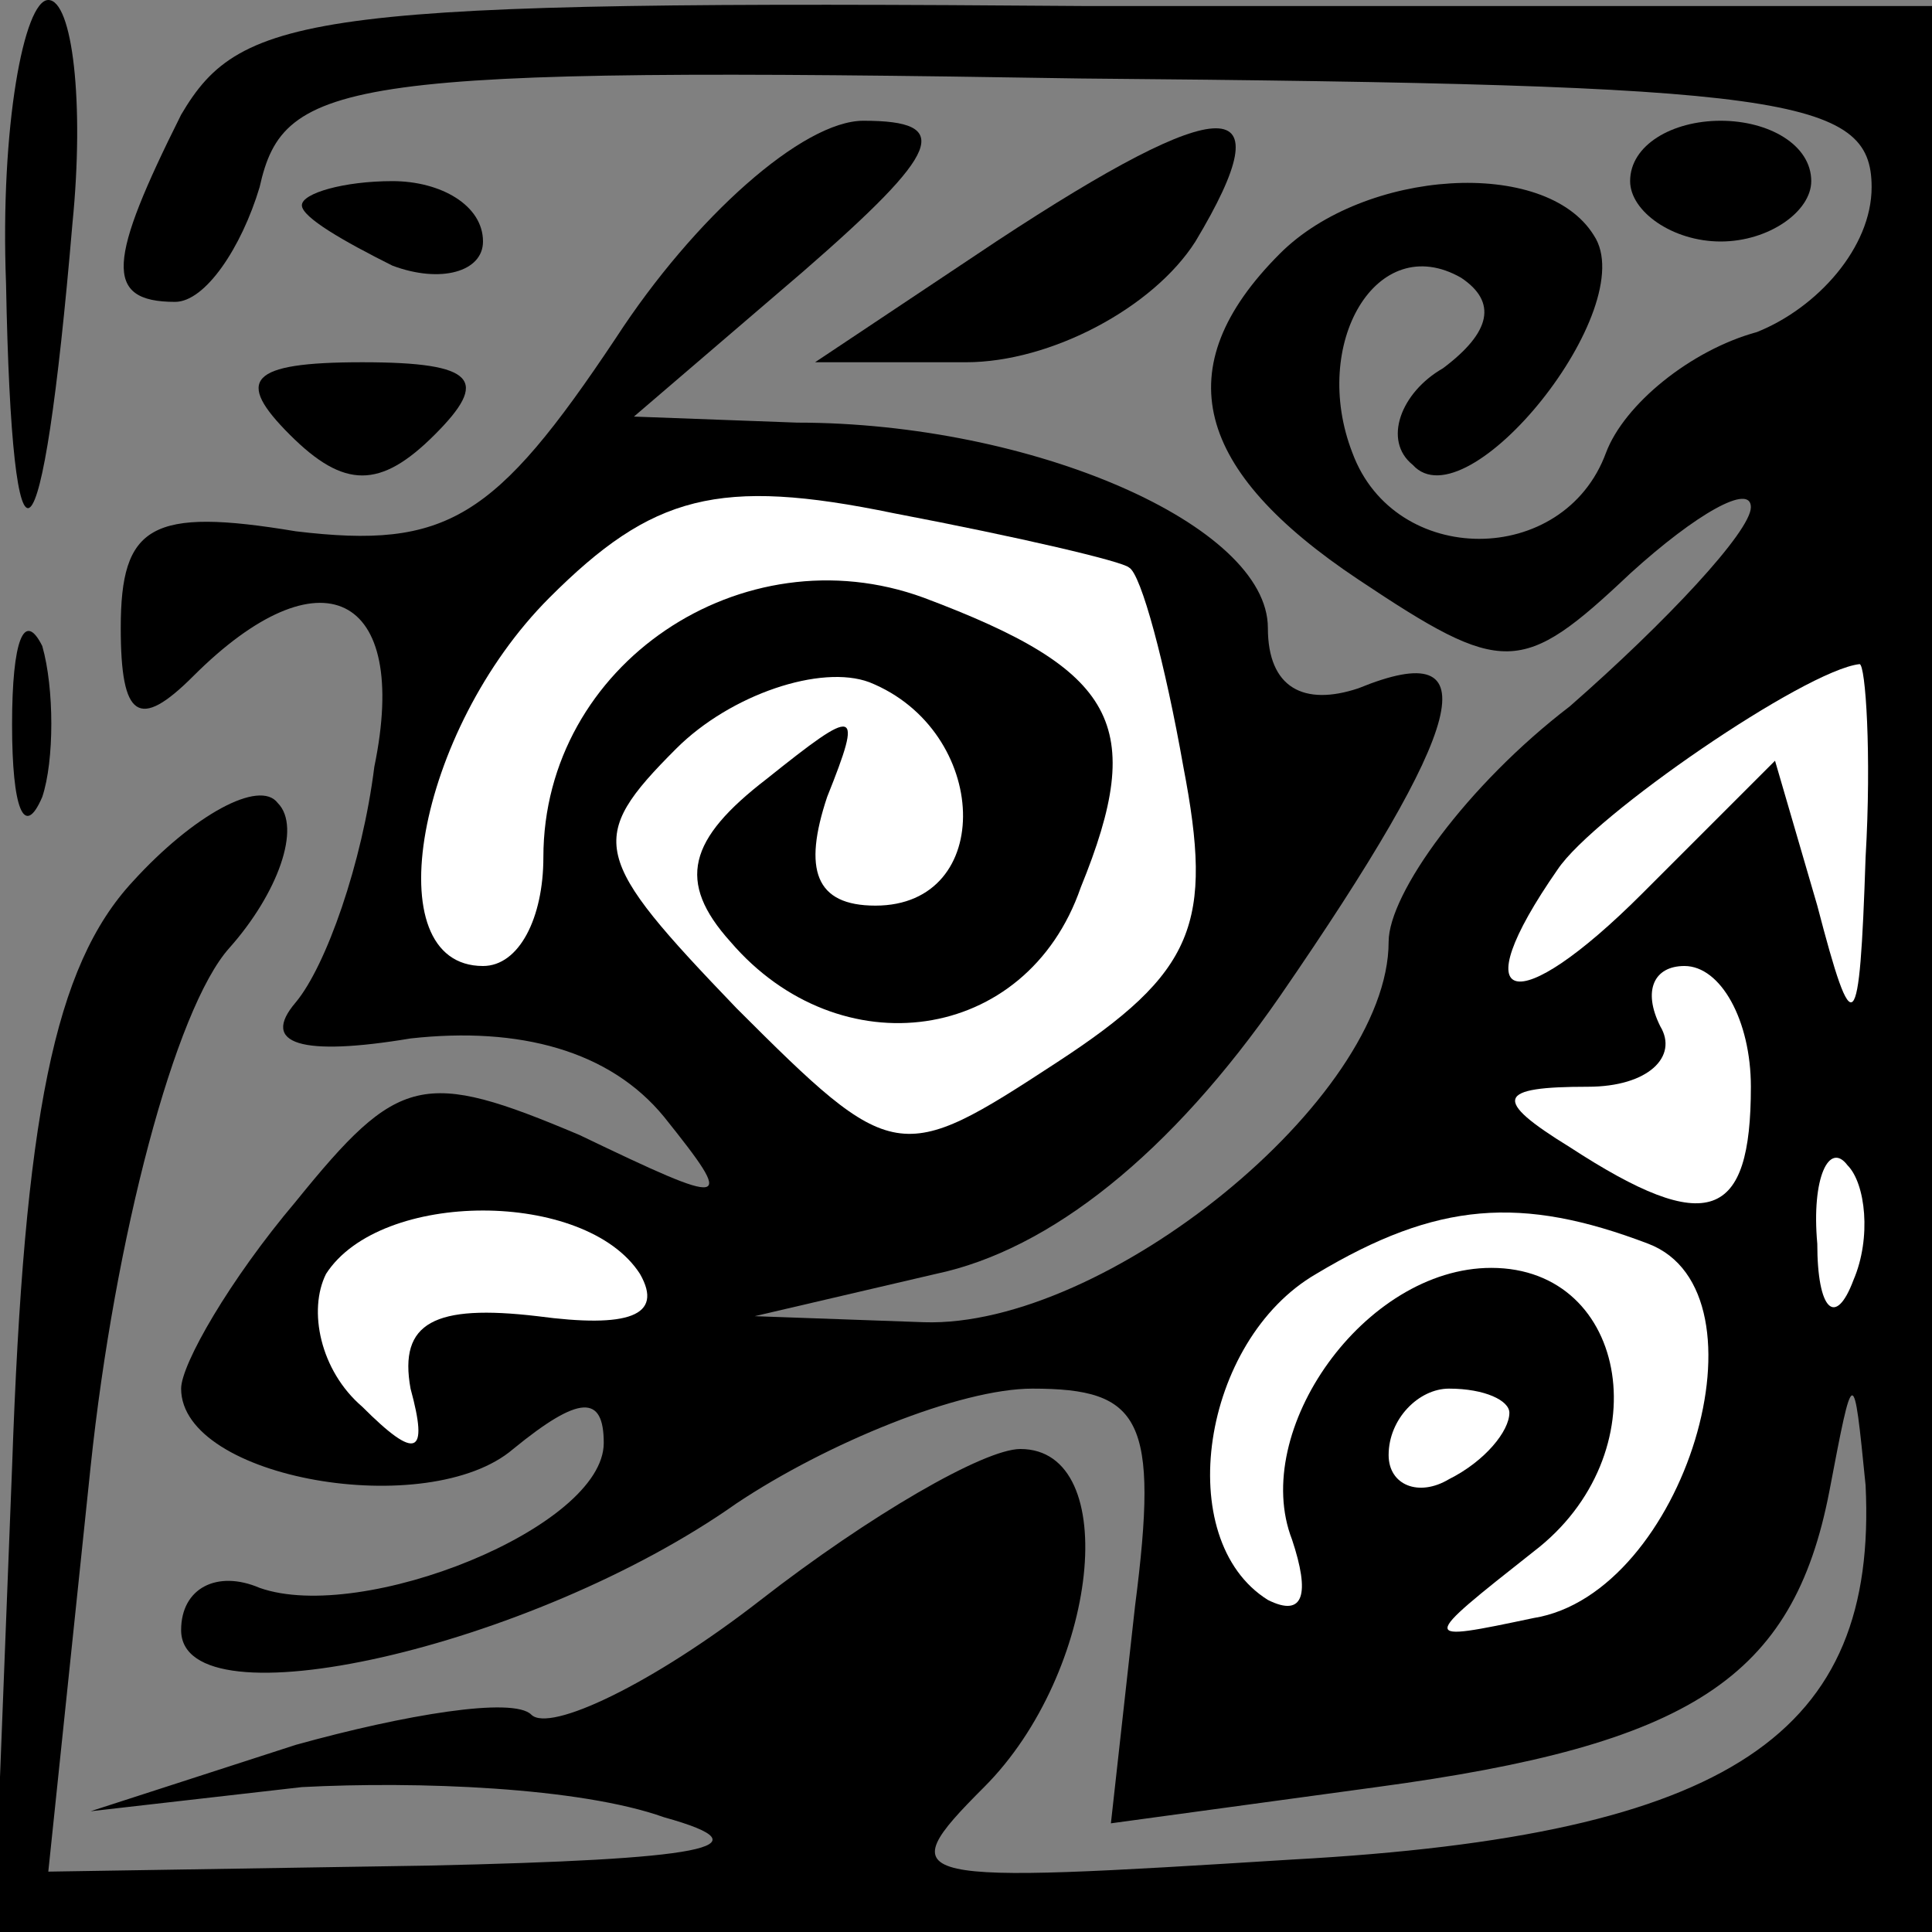<?xml version="1.0" standalone="no"?>
<!DOCTYPE svg PUBLIC "-//W3C//DTD SVG 20010904//EN"
 "http://www.w3.org/TR/2001/REC-SVG-20010904/DTD/svg10.dtd">
<svg version="1.0" xmlns="http://www.w3.org/2000/svg"
 width="32pt" height="32pt" viewBox="0 0 32 32"
 preserveAspectRatio="xMidYMid meet">
<rect x="0" y="0" width="32" height="32" fill="#808080" stroke="none"/>
<g transform="translate(0,32) scale(0.1,-0.1)"
fill="#000000" stroke="none">
<path fill="#000000" stroke="none" d="M1 273 c1 -53 6 -49 11 10 2 20 0 37
-4 37 -4 0 -8 -21 -7 -47z"/>
<path fill="#000000" stroke="none" d="M30 301 c-12 -24 -13 -31 -1 -31 5 0
11 9 14 19 4 18 14 20 136 18 117 -1 131 -3 131 -18 0 -10 -9 -20 -19 -24 -11
-3 -22 -12 -25 -20 -7 -19 -35 -19 -42 0 -7 18 4 37 18 29 6 -4 5 -9 -3 -15
-7 -4 -10 -12 -5 -16 9 -10 38 26 30 38 -8 13 -38 11 -52 -3 -19 -19 -14 -36
13 -54 24 -16 27 -16 45 1 11 10 20 15 20 11 0 -4 -14 -19 -30 -33 -17 -13
-30 -31 -30 -39 0 -26 -47 -64 -77 -63 l-28 1 30 7 c19 4 39 20 57 46 31 45
35 60 13 51 -9 -3 -15 0 -15 10 0 17 -39 34 -78 34 l-27 1 28 24 c23 20 25 25
10 25 -10 0 -28 -16 -41 -36 -20 -30 -28 -35 -53 -32 -24 4 -29 1 -29 -16 0
-15 3 -17 12 -8 21 21 36 14 30 -15 -2 -16 -8 -33 -13 -39 -6 -7 1 -9 19 -6
18 2 33 -2 42 -13 12 -15 11 -15 -14 -3 -26 11 -30 10 -47 -11 -11 -13 -19
-27 -19 -31 0 -15 41 -22 55 -10 11 9 15 9 15 1 0 -14 -40 -30 -57 -24 -7 3
-13 0 -13 -7 0 -16 58 -3 92 21 15 10 37 19 49 19 18 0 21 -5 17 -36 l-4 -36
44 6 c52 7 69 18 75 49 4 21 4 21 6 1 2 -41 -22 -58 -95 -62 -64 -4 -67 -4
-51 12 19 19 23 56 6 56 -6 0 -25 -11 -43 -25 -18 -14 -35 -22 -38 -19 -3 3
-21 0 -39 -5 l-34 -11 35 4 c19 1 46 0 60 -5 18 -5 6 -7 -39 -8 l-63 -1 7 67
c4 38 14 76 23 86 8 9 12 20 8 24 -3 4 -14 -2 -24 -13 -13 -14 -18 -39 -20
-97 l-3 -77 160 0 161 0 0 159 0 160 -140 0 c-128 1 -140 -1 -150 -18z"/>
<path fill="#ffffff" stroke="none" d="M187 226 c2 -1 6 -16 9 -33 5 -26 2
-34 -21 -49 -26 -17 -27 -17 -53 9 -24 25 -25 28 -10 43 9 9 24 14 32 11 20
-8 21 -37 1 -37 -10 0 -12 6 -8 18 6 15 5 15 -10 3 -13 -10 -15 -17 -6 -27 18
-21 49 -17 58 9 11 27 6 36 -26 48 -30 11 -63 -11 -63 -43 0 -10 -4 -18 -10
-18 -18 0 -11 39 11 61 17 17 28 20 57 14 21 -4 38 -8 39 -9z"/>
<path fill="#ffffff" stroke="none" d="M309 178 c-1 -30 -2 -31 -8 -8 l-7 24
-22 -22 c-21 -21 -30 -19 -14 4 6 9 41 33 50 34 1 0 2 -15 1 -32z"/>
<path fill="#ffffff" stroke="none" d="M290 140 c0 -22 -7 -25 -30 -10 -13 8
-12 10 3 10 10 0 15 5 12 10 -3 6 -1 10 4 10 6 0 11 -9 11 -20z"/>
<path fill="#ffffff" stroke="none" d="M307 108 c-3 -8 -6 -5 -6 6 -1 11 2 17
5 13 3 -3 4 -12 1 -19z"/>
<path fill="#ffffff" stroke="none" d="M106 109 c4 -7 -2 -9 -17 -7 -17 2 -23
-1 -21 -12 3 -11 1 -12 -8 -3 -7 6 -9 16 -6 22 9 14 43 14 52 0z"/>
<path fill="#ffffff" stroke="none" d="M273 114 c21 -8 6 -58 -19 -62 -19 -4
-19 -4 0 11 21 16 16 47 -7 47 -21 0 -40 -27 -33 -45 3 -9 2 -13 -4 -10 -16
10 -11 43 8 54 20 12 34 13 55 5z"/>
<path fill="#ffffff" stroke="none" d="M250 86 c0 -3 -4 -8 -10 -11 -5 -3 -10
-1 -10 4 0 6 5 11 10 11 6 0 10 -2 10 -4z"/>
<path fill="#000000" stroke="none" d="M165 280 l-30 -20 25 0 c14 0 31 9 38
20 15 25 5 25 -33 0z"/>
<path fill="#000000" stroke="none" d="M270 290 c0 -5 7 -10 15 -10 8 0 15 5
15 10 0 6 -7 10 -15 10 -8 0 -15 -4 -15 -10z"/>
<path fill="#000000" stroke="none" d="M50 286 c0 -2 7 -6 15 -10 8 -3 15 -1
15 4 0 6 -7 10 -15 10 -8 0 -15 -2 -15 -4z"/>
<path fill="#000000" stroke="none" d="M48 248 c9 -9 15 -9 24 0 9 9 7 12 -12
12 -19 0 -21 -3 -12 -12z"/>
<path fill="#000000" stroke="none" d="M2 200 c0 -14 2 -19 5 -12 2 6 2 18 0
25 -3 6 -5 1 -5 -13z"/>
</g>
</svg>
